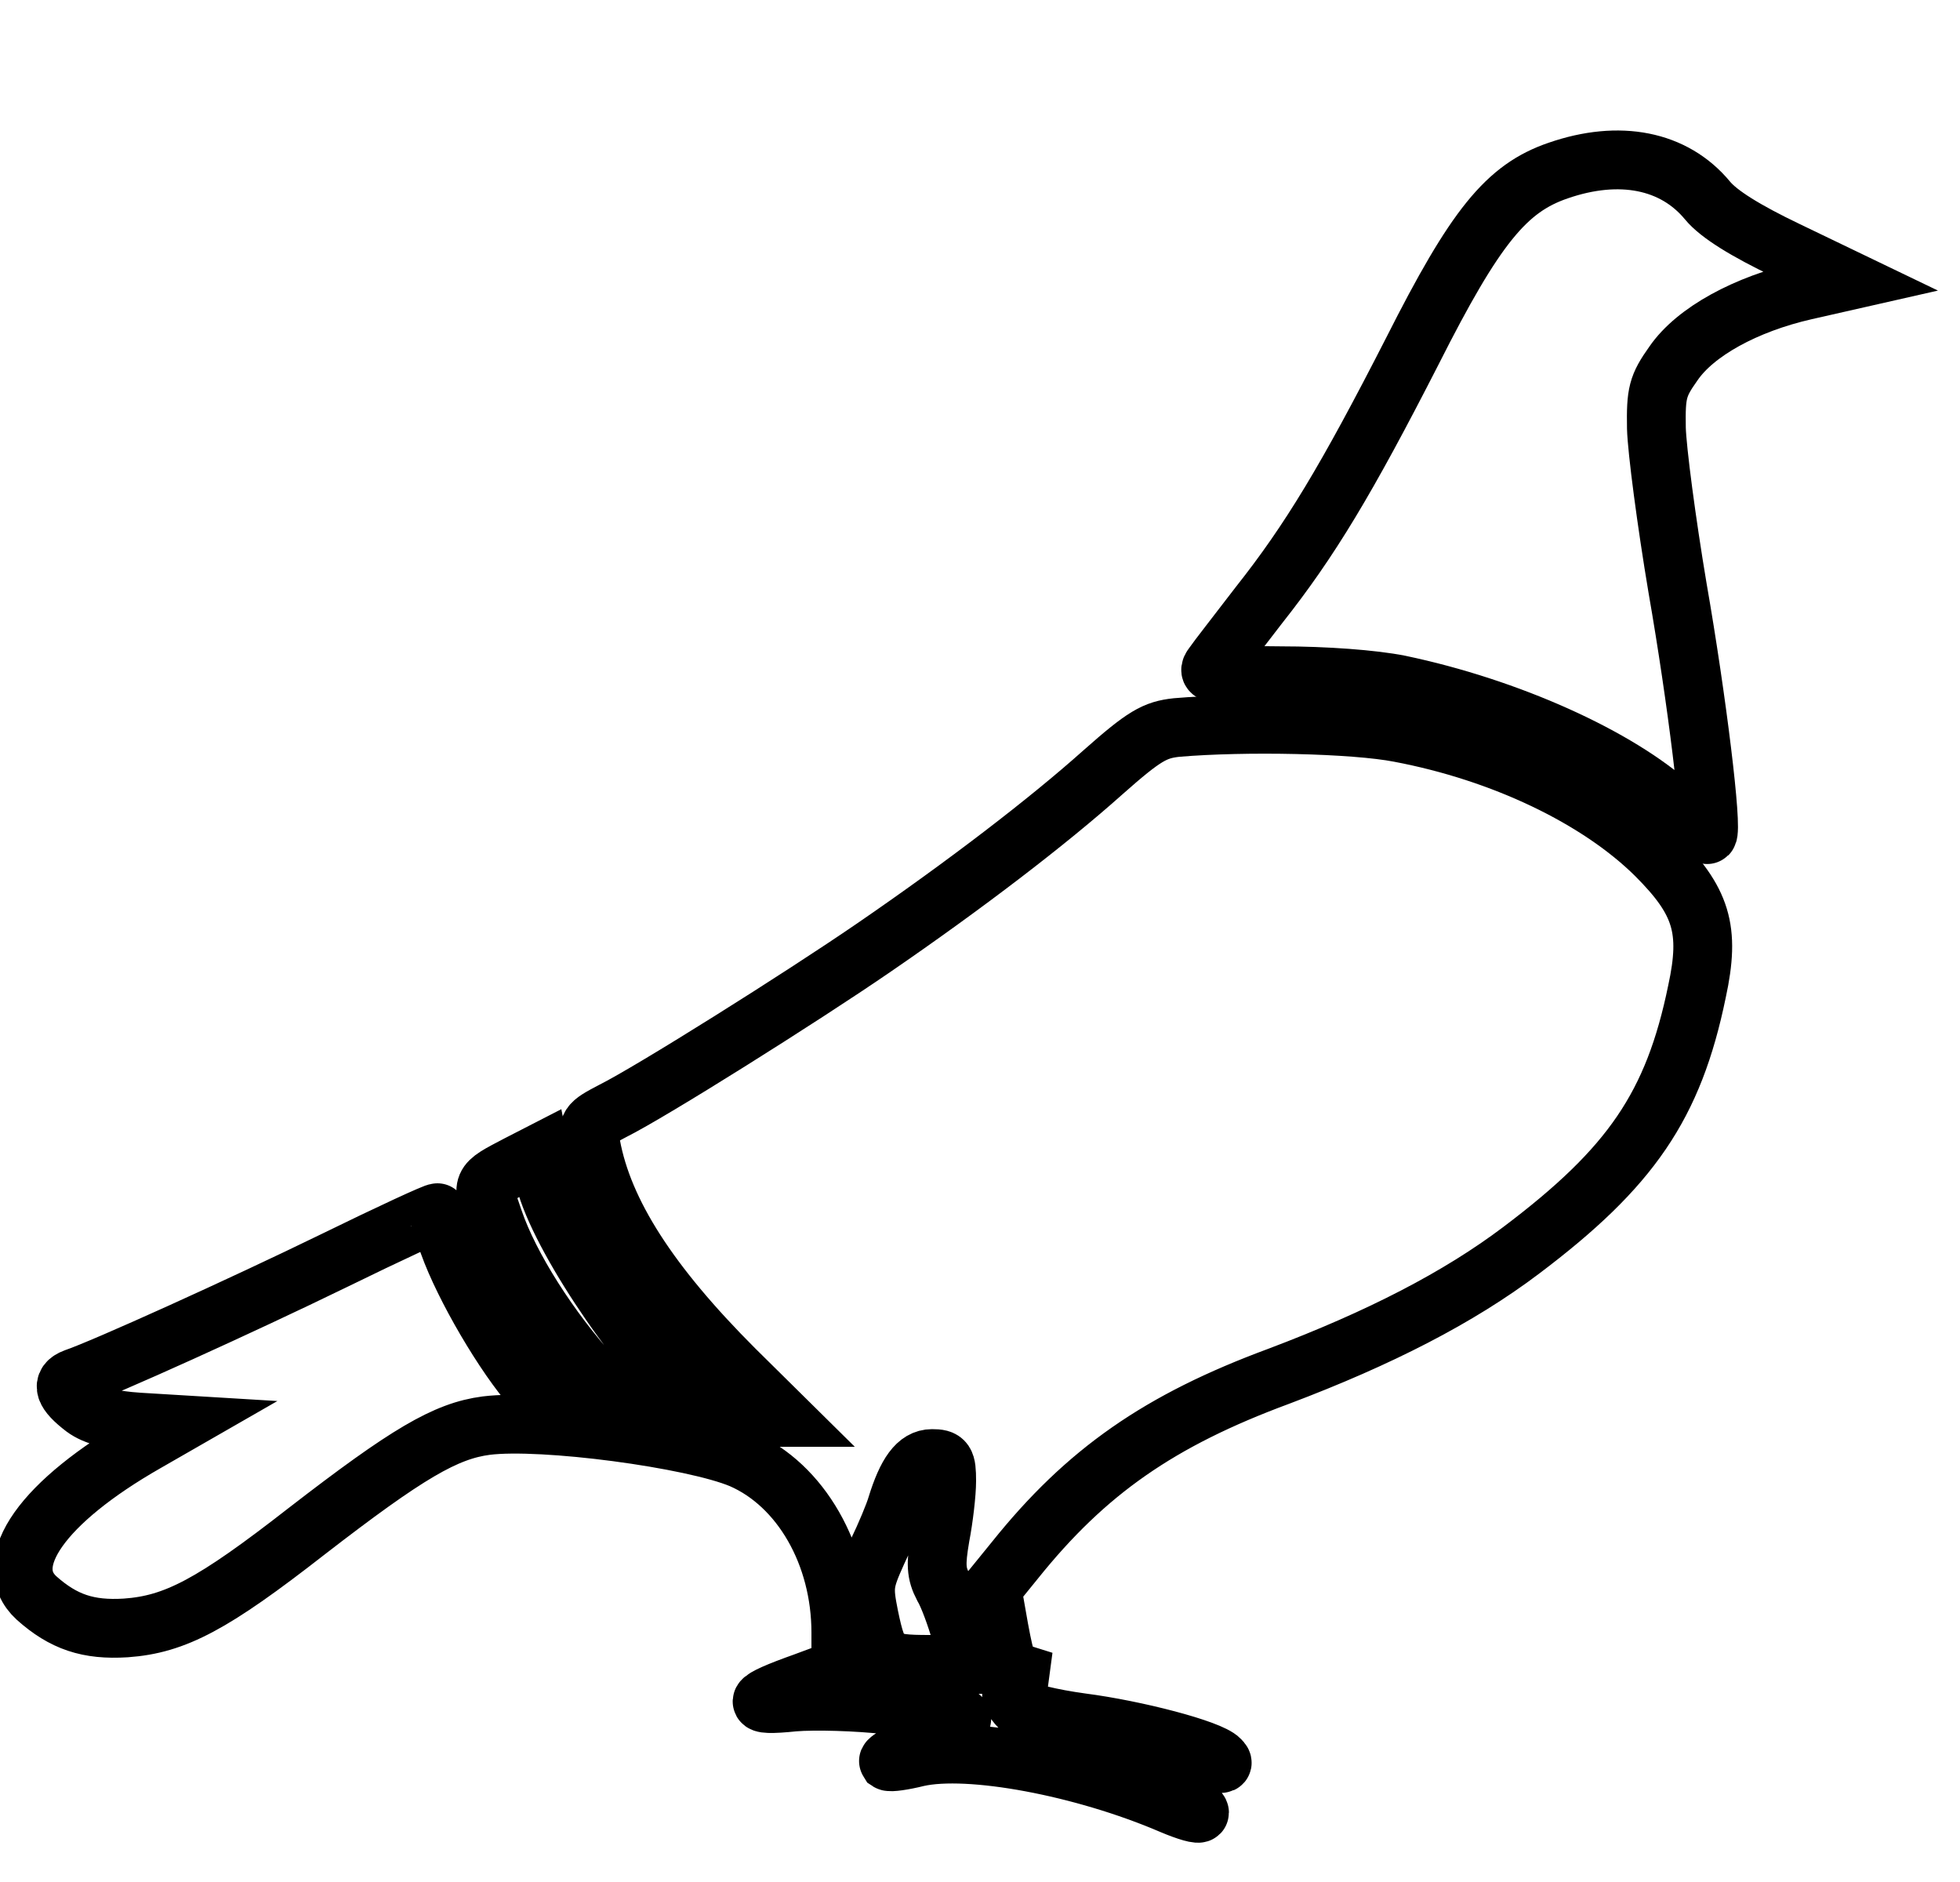 <?xml version="1.0" standalone="no"?>
<!DOCTYPE svg PUBLIC "-//W3C//DTD SVG 1.1//EN" "http://www.w3.org/Graphics/SVG/1.1/DTD/svg11.dtd">
	<svg version="1.0" xmlns="http://www.w3.org/2000/svg" width="100pt" height="96pt" viewBox="0 0 100 96" preserveAspectRatio="xMidYMid meet">
		<g transform="translate(0,96) scale(0.03,-0.03)" fill="none" stroke="#000000" stroke-width="100">
			<path d="M2650 2910 c-88 -30 -141 -95 -248 -307 -112 -219 -174 -322 -261
			-432 -36 -47 -72 -93 -78 -102 -12 -16 -4 -17 115 -18 76 0 157 -6 202 -15
			186 -39 372 -123 466 -209 30 -27 56 -48 58 -46 9 9 -18 230 -51 419 -19 113
			-35 235 -36 272 -1 60 2 72 29 110 37 54 123 101 224 124 l75 17 -106 51 c-71
			34 -116 62 -135 85 -57 69 -150 87 -254 51z"/>
			<path d="M2001 1963 c-37 -4 -55 -14 -125 -76 -94 -84 -235 -192 -391 -299
			-124 -85 -377 -244 -443 -277 -42 -22 -44 -24 -37 -58 21 -115 100 -237 244
			-381 l83 -82 -60 0 c-54 0 -65 4 -97 31 -97 86 -234 294 -250 381 l-7 37 -37
			-19 c-65 -34 -63 -31 -41 -95 27 -79 95 -186 170 -268 l62 -67 -60 0 c-59 0
			-61 1 -104 48 -50 56 -119 174 -145 247 -10 28 -18 51 -19 53 -1 2 -81 -35
			-177 -82 -156 -76 -390 -182 -440 -199 -24 -9 -18 -25 16 -51 19 -14 48 -21
			93 -24 l66 -4 -54 -31 c-175 -100 -250 -205 -186 -264 46 -41 88 -55 152 -51
			84 6 148 40 307 164 172 133 237 171 306 180 96 12 351 -22 434 -57 101 -44
			169 -162 169 -295 l0 -61 -62 -23 c-90 -32 -95 -42 -18 -34 36 3 108 1 160 -5
			155 -19 152 -17 70 -57 -40 -19 -71 -36 -69 -39 3 -2 25 1 49 7 88 20 282 -16
			433 -81 26 -11 47 -17 47 -13 0 8 -87 63 -132 83 -34 15 -37 31 -5 25 12 -3
			49 -8 82 -11 33 -3 69 -9 80 -12 14 -3 17 -2 10 5 -17 18 -143 51 -236 63 -51
			7 -97 18 -105 26 -23 23 -17 43 14 44 l27 1 -32 10 c-30 10 -32 15 -44 79
			l-12 68 39 48 c121 151 246 238 449 313 172 65 306 134 412 214 187 141 259
			246 299 440 23 106 8 154 -70 232 -98 97 -261 175 -436 208 -77 15 -262 19
			-379 9z m-391 -1281 c0 -21 -5 -64 -11 -95 -8 -47 -7 -62 5 -85 9 -15 22 -51
			30 -79 l15 -53 -68 0 c-80 0 -87 5 -103 82 -10 50 -9 58 14 109 14 29 29 65
			33 79 17 55 35 80 60 80 22 0 25 -4 25 -38z"/>
		</g>
	</svg>
